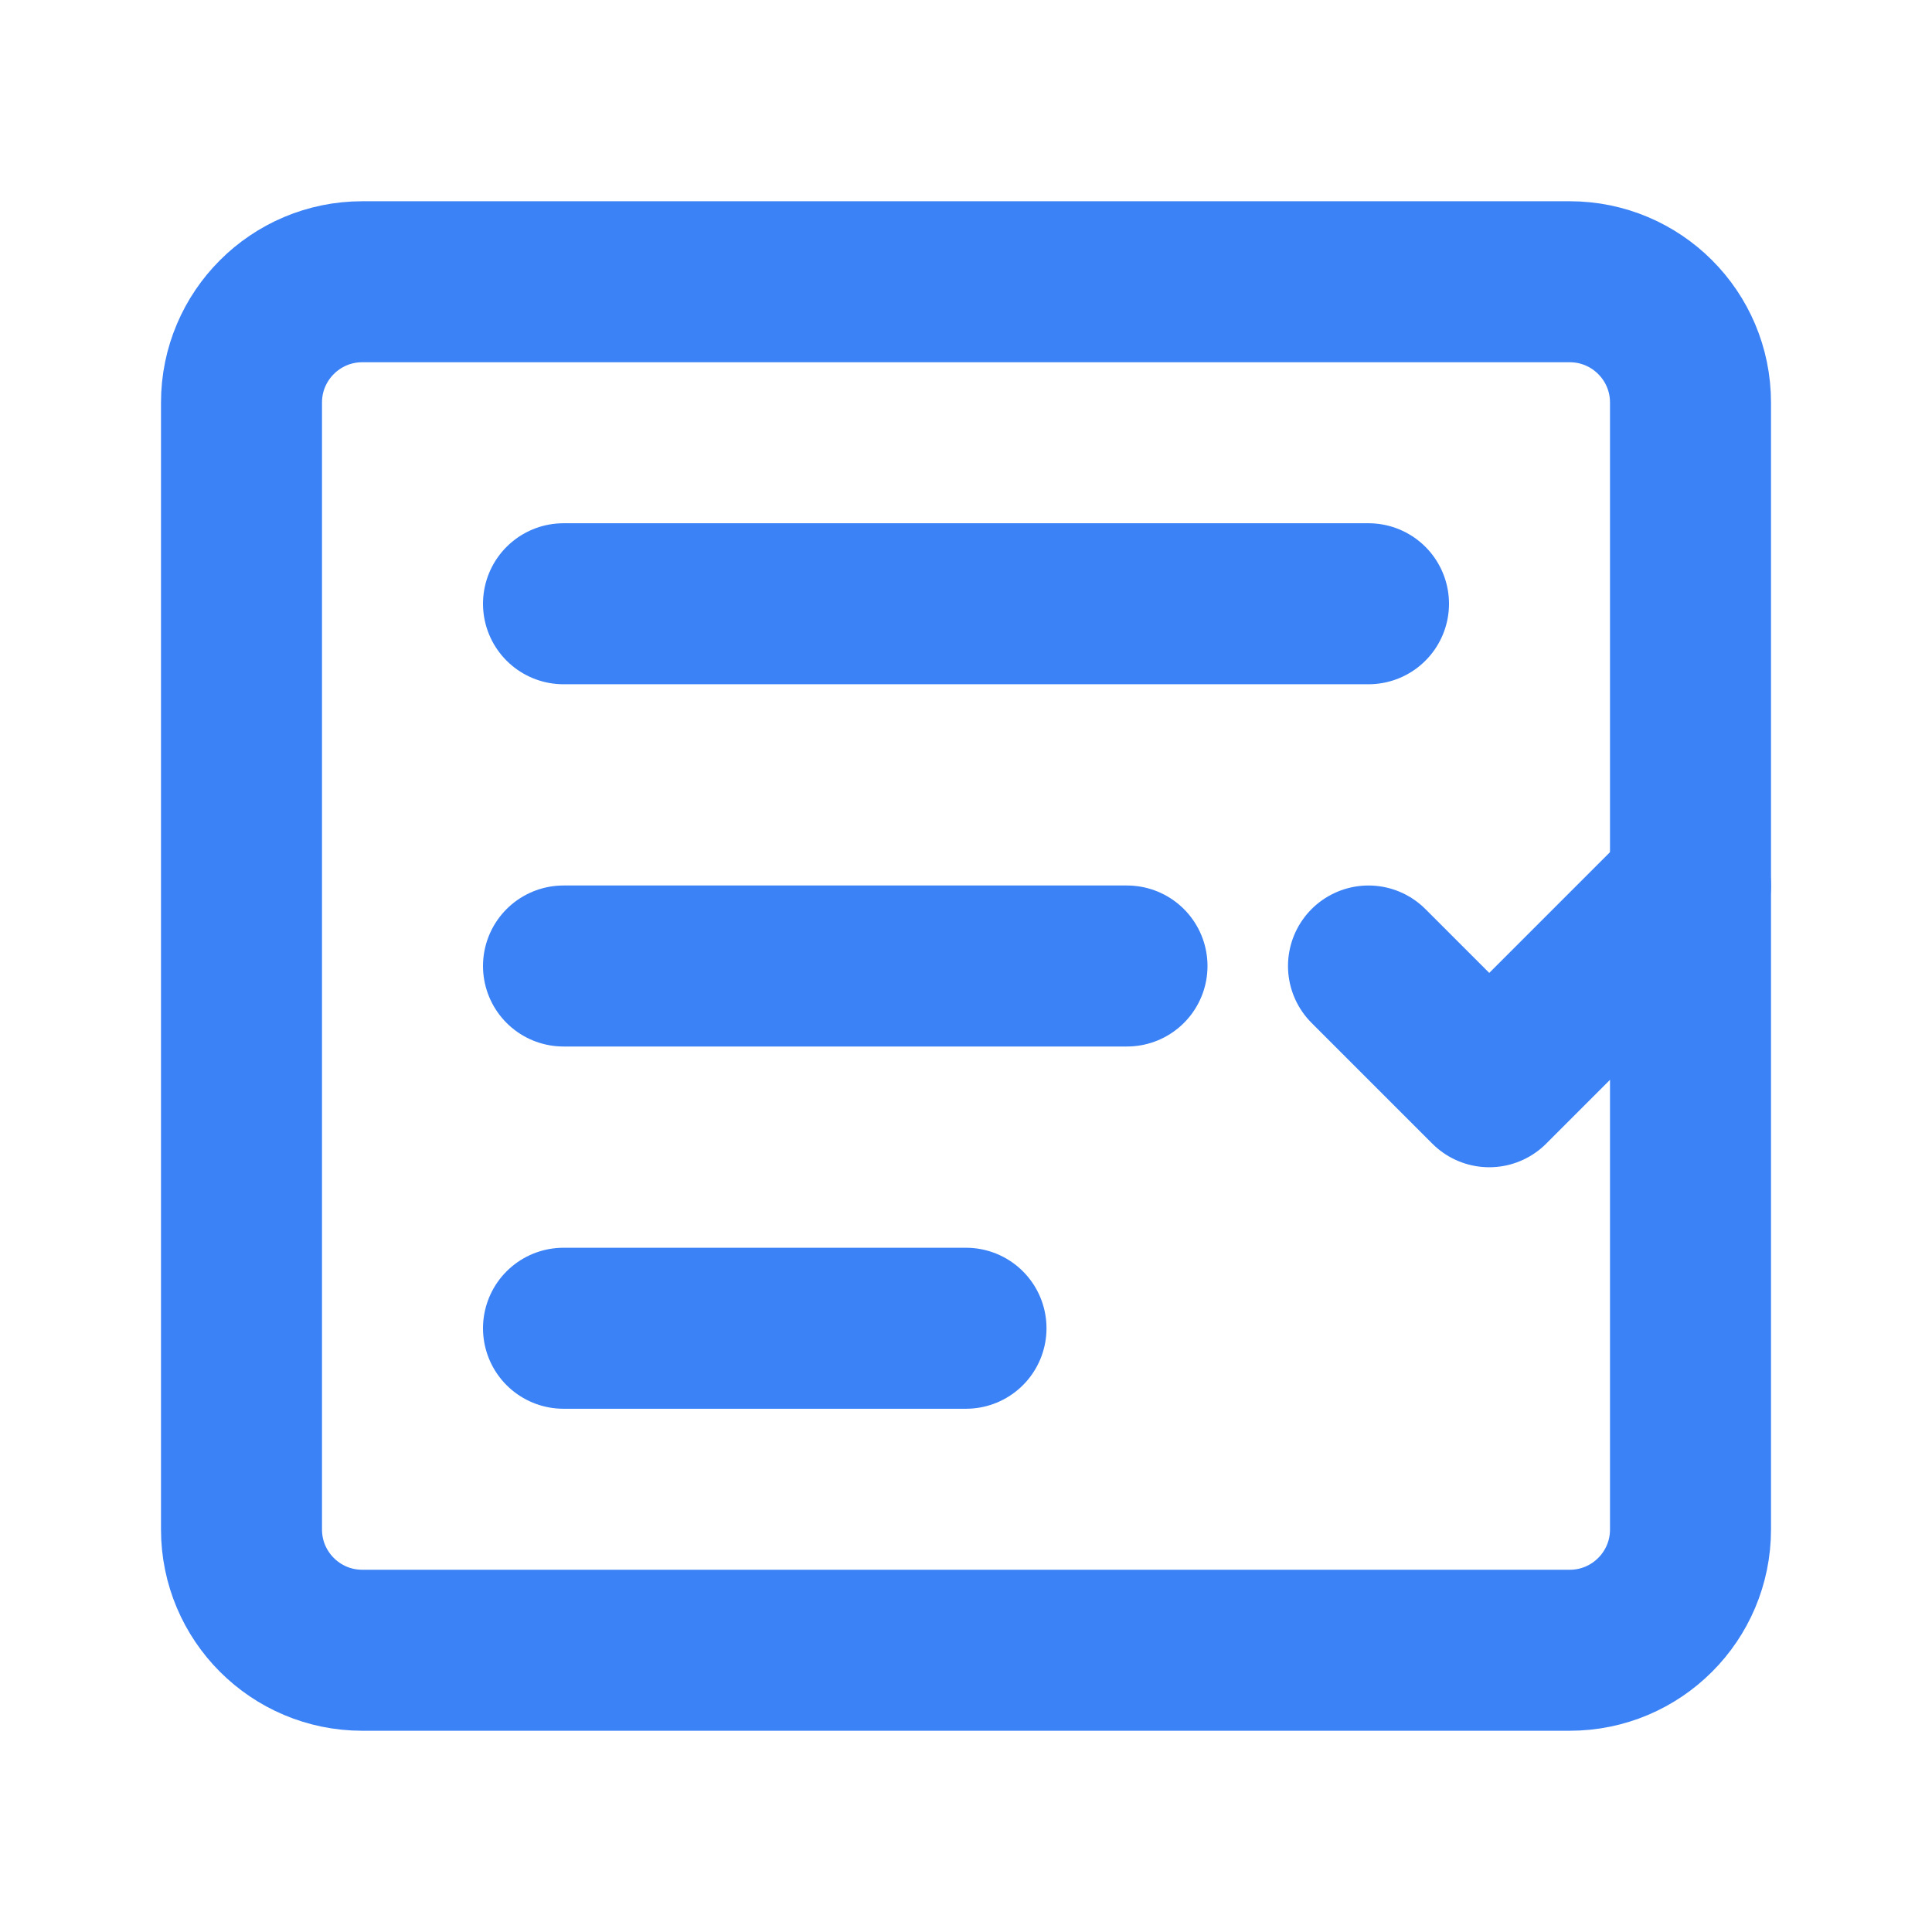 <svg width="24" height="24" viewBox="0 0 24 24" fill="none" xmlns="http://www.w3.org/2000/svg">
  <path d="M19.5 3.5H4.5C3.672 3.5 3 4.172 3 5V19C3 19.828 3.672 20.5 4.5 20.5H19.5C20.328 20.5 21 19.828 21 19V5C21 4.172 20.328 3.5 19.5 3.5Z" stroke="#3B82F6" stroke-width="2" stroke-linecap="round" stroke-linejoin="round"/>
  <path d="M7 7.5H17" stroke="#3B82F6" stroke-width="2" stroke-linecap="round" stroke-linejoin="round"/>
  <path d="M7 12H14" stroke="#3B82F6" stroke-width="2" stroke-linecap="round" stroke-linejoin="round"/>
  <path d="M7 16.5H12" stroke="#3B82F6" stroke-width="2" stroke-linecap="round" stroke-linejoin="round"/>
  <path d="M17 12L18.5 13.5L21 11" stroke="#3B82F6" stroke-width="2" stroke-linecap="round" stroke-linejoin="round"/>
</svg>